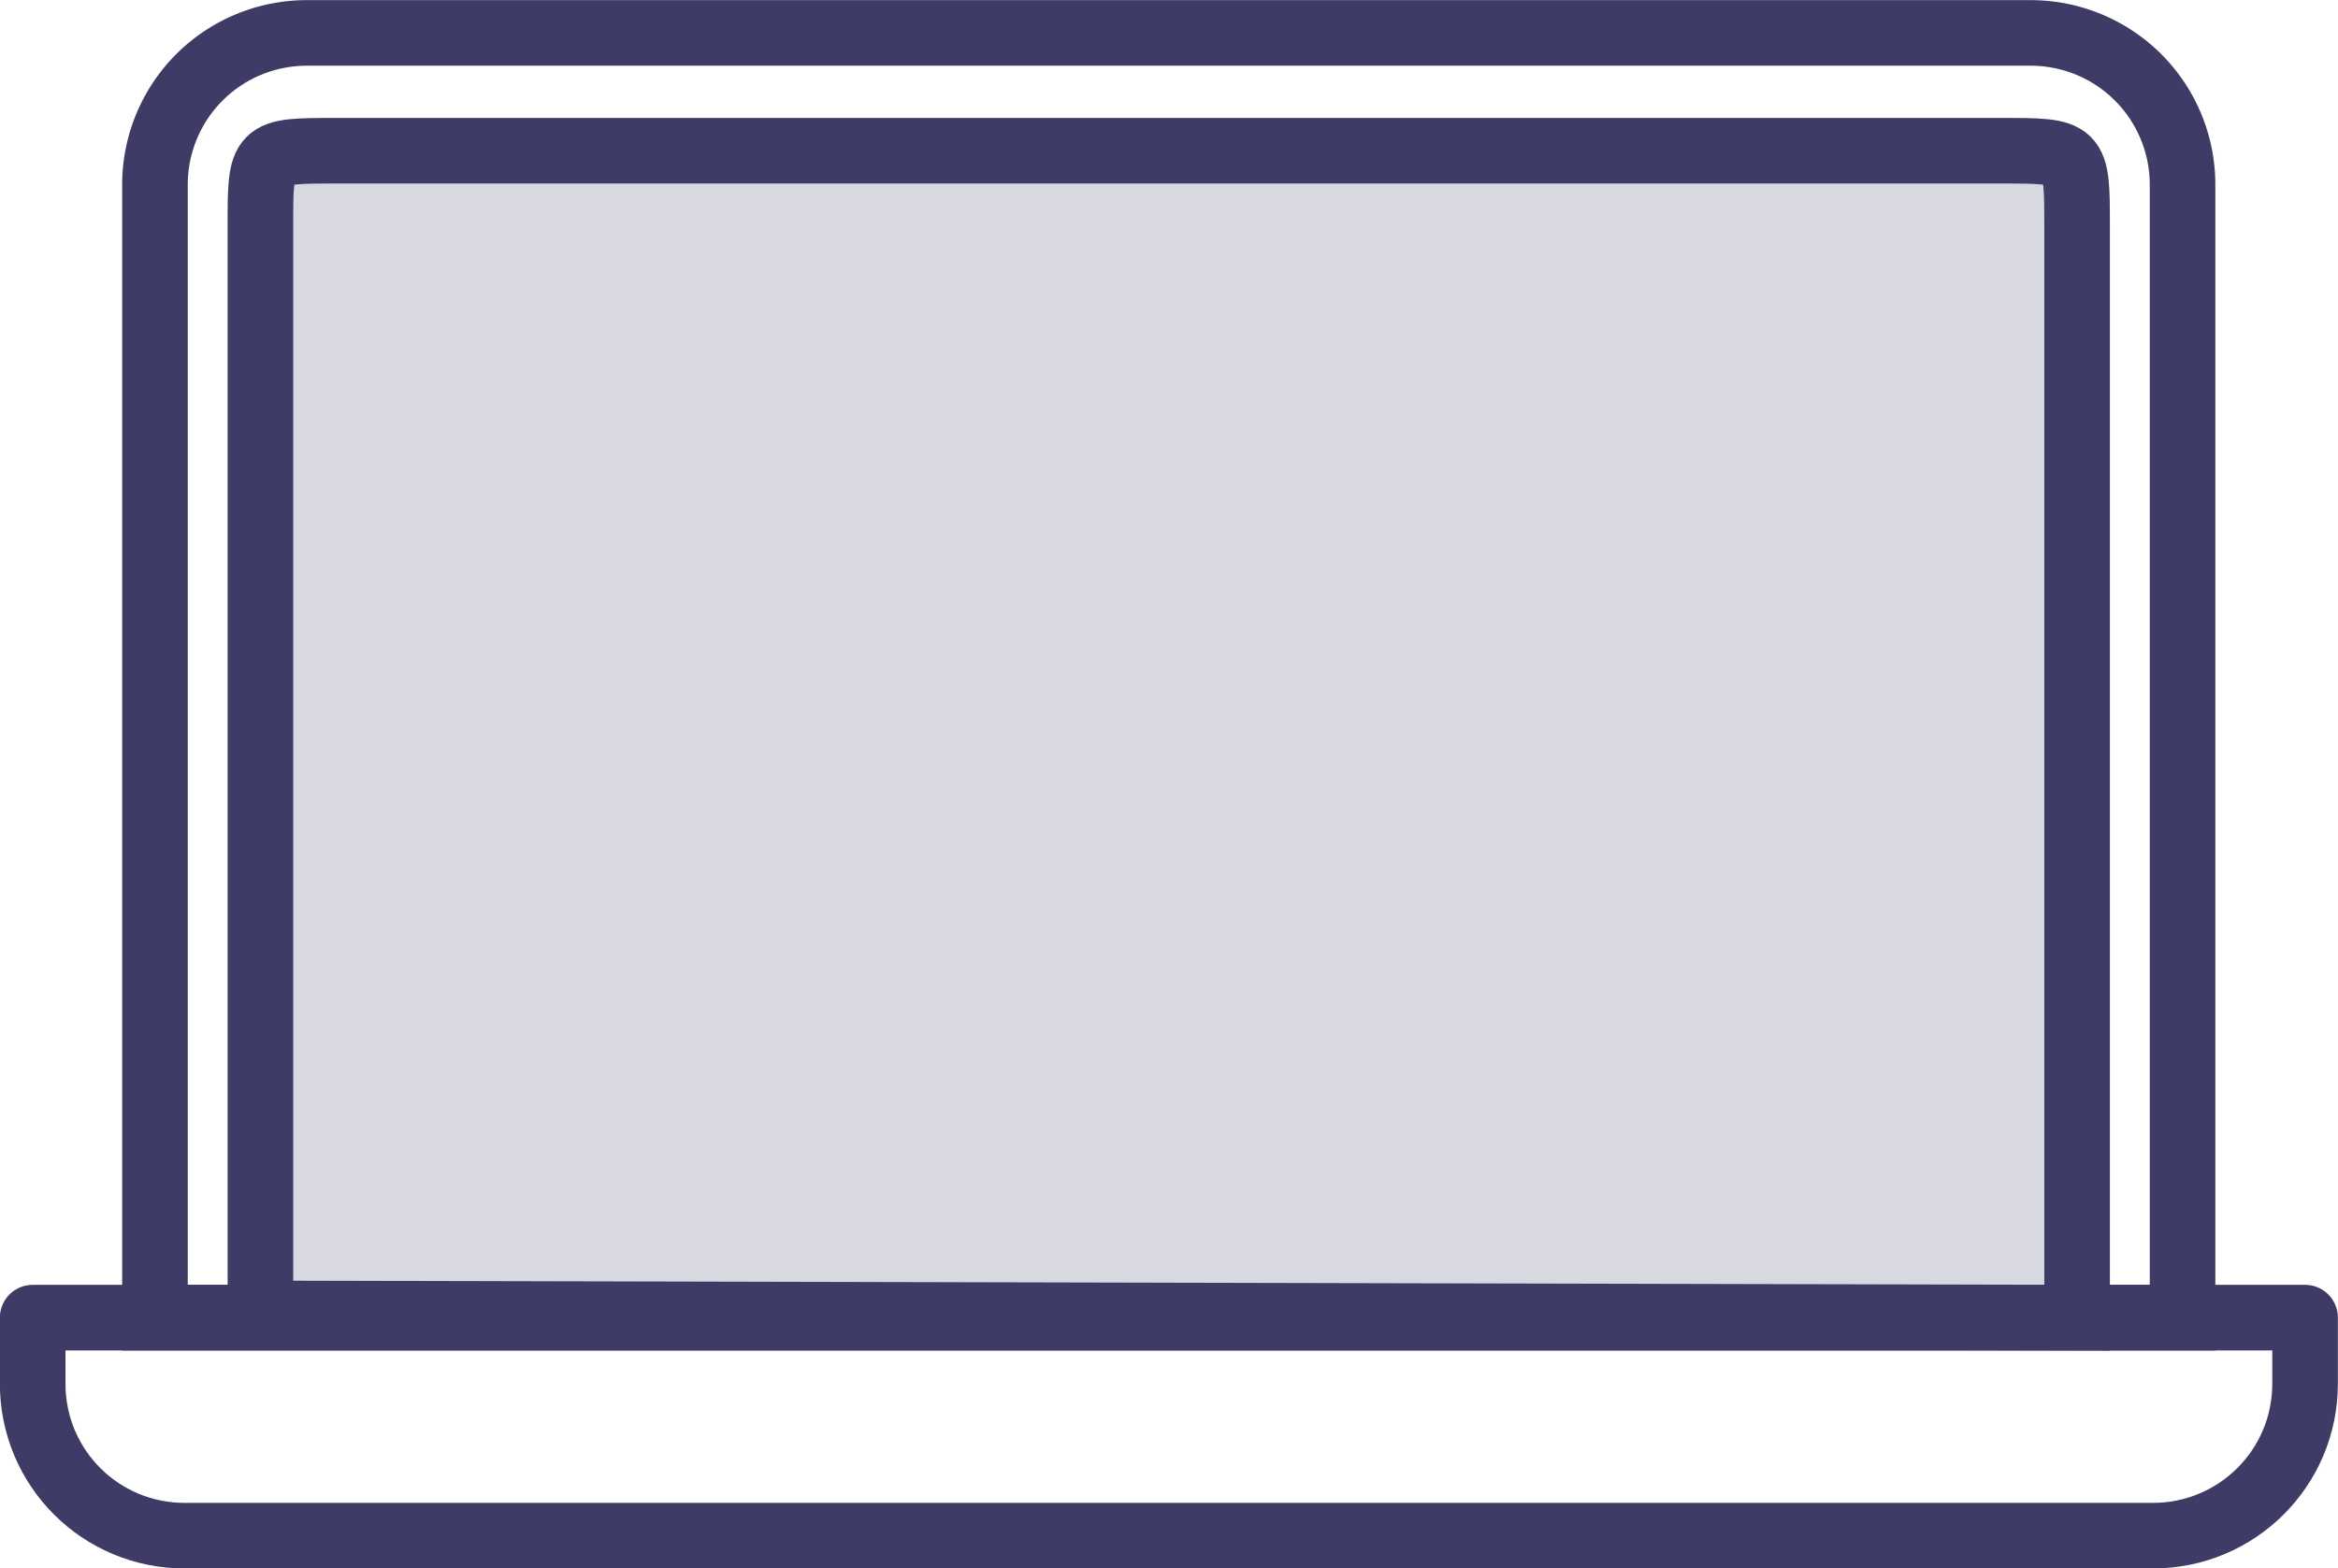 <svg width="35.697" height="23.951" viewBox="0 0 9.445 6.337" version="1.1" id="svg64945" xml:space="preserve" xmlns="http://www.w3.org/2000/svg">
    <g id="layer1" transform="translate(-863.955 227.05)">
        <g id="g697-7" transform="translate(538.725 35.123)">
            <path id="path734-1-2" style="font-variation-settings:normal;opacity:.2;vector-effect:none;fill:#3e3c67;fill-opacity:1;stroke:none;stroke-width:.265;stroke-linecap:round;stroke-linejoin:miter;stroke-miterlimit:4;stroke-dasharray:none;stroke-dashoffset:0;stroke-opacity:1;-inkscape-stroke:none;paint-order:markers fill stroke;stop-color:#000" d="M326.586-261.564c-.305 0-.304 0-.304.304v4.394l7.339.017v-4.412c0-.304-.001-.303-.307-.303z"/>
            <path id="rect733-3" style="font-variation-settings:normal;vector-effect:none;fill:none;fill-opacity:1;stroke:#3e3c67;stroke-width:.265;stroke-linecap:round;stroke-linejoin:round;stroke-miterlimit:4;stroke-dasharray:none;stroke-dashoffset:0;stroke-opacity:1;-inkscape-stroke:none;paint-order:markers fill stroke;stop-color:#000" d="M334.542-256.849h-9.18v.267c0 .34.274.614.614.614h7.951c.34 0 .615-.274.615-.614z"/>
            <path id="path735-6" style="font-variation-settings:normal;vector-effect:none;fill:none;fill-opacity:1;stroke:#3e3c67;stroke-width:.265;stroke-linecap:round;stroke-linejoin:miter;stroke-miterlimit:4;stroke-dasharray:none;stroke-dashoffset:0;stroke-opacity:1;-inkscape-stroke:none;paint-order:markers fill stroke;stop-color:#000" d="M326.47-262.04a.613.613 0 0 0-.614.614v4.577h8.191v-4.577a.613.613 0 0 0-.614-.614z"/>
            <path id="path734-1" style="font-variation-settings:normal;vector-effect:none;fill:none;fill-opacity:1;stroke:#3e3c67;stroke-width:.265;stroke-linecap:round;stroke-linejoin:miter;stroke-miterlimit:4;stroke-dasharray:none;stroke-dashoffset:0;stroke-opacity:1;-inkscape-stroke:none;paint-order:markers fill stroke;stop-color:#000" d="M326.586-261.564c-.305 0-.304 0-.304.304v4.394l7.339.017v-4.412c0-.304-.001-.303-.307-.303z"/>
        </g>
    </g>
    <style type="text/css" id="style1070">
        .st0{fill:#5f6368}.st1{fill:#4285f4}.st2{fill:#34a853}.st3{fill:#fbbc04}.st4{fill:#ea4335}
    </style>
</svg>
